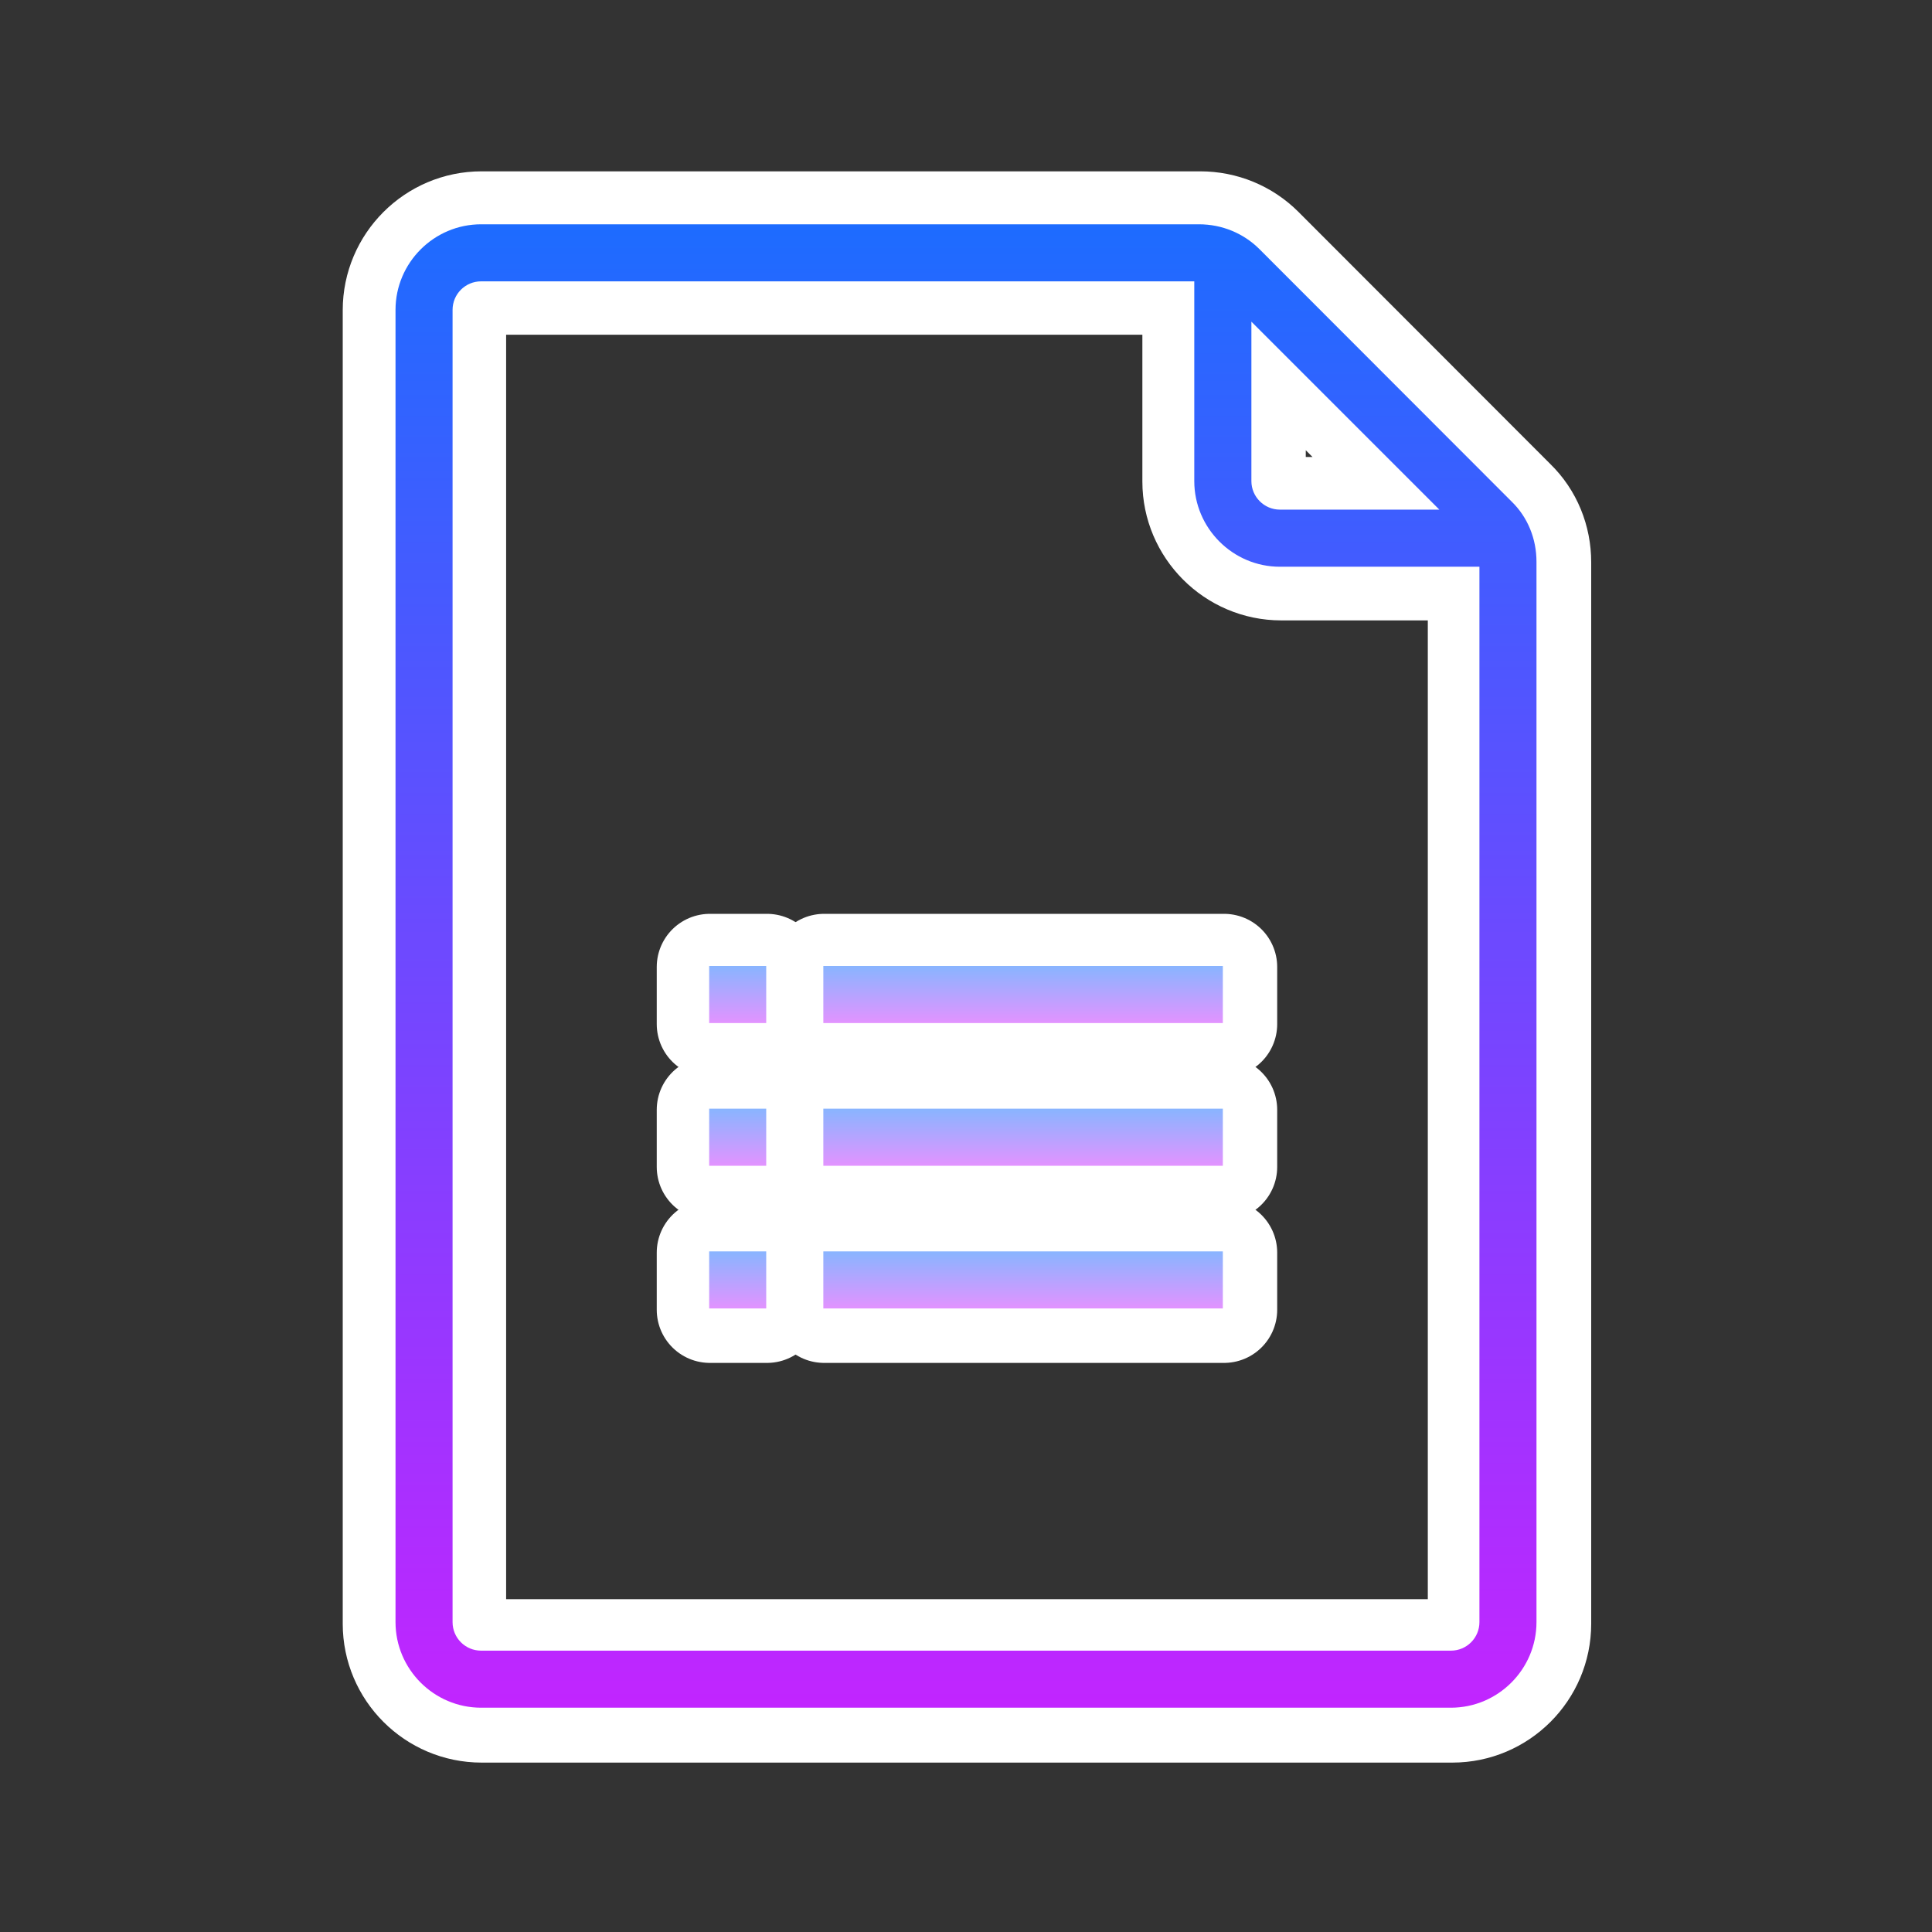 <?xml version="1.0" encoding="UTF-8"?>
<svg xmlns="http://www.w3.org/2000/svg" xmlns:xlink="http://www.w3.org/1999/xlink" viewBox="0 0 32 32" width="32px" height="32px">
<rect x="0" y="0" width="32" height="32" fill="#333333" stroke="none"/>
<defs>
<linearGradient id="linear0" gradientUnits="userSpaceOnUse" x1="86" y1="13.438" x2="86" y2="161.282" >
<stop offset="0" style="stop-color:rgb(10.196%,42.745%,100%);stop-opacity:1;"/>
<stop offset="1" style="stop-color:rgb(78.431%,13.333%,100%);stop-opacity:1;"/>
</linearGradient>
<linearGradient id="linear1" gradientUnits="userSpaceOnUse" x1="91.375" y1="86" x2="91.375" y2="91.375" >
<stop offset="0" style="stop-color:rgb(54.118%,70.588%,100%);stop-opacity:1;"/>
<stop offset="1" style="stop-color:rgb(89.412%,57.255%,100%);stop-opacity:1;"/>
</linearGradient>
<linearGradient id="linear2" gradientUnits="userSpaceOnUse" x1="91.375" y1="99.438" x2="91.375" y2="104.812" >
<stop offset="0" style="stop-color:rgb(54.118%,70.588%,100%);stop-opacity:1;"/>
<stop offset="1" style="stop-color:rgb(89.412%,57.255%,100%);stop-opacity:1;"/>
</linearGradient>
<linearGradient id="linear3" gradientUnits="userSpaceOnUse" x1="91.375" y1="112.875" x2="91.375" y2="118.25" >
<stop offset="0" style="stop-color:rgb(54.118%,70.588%,100%);stop-opacity:1;"/>
<stop offset="1" style="stop-color:rgb(89.412%,57.255%,100%);stop-opacity:1;"/>
</linearGradient>
<linearGradient id="linear4" gradientUnits="userSpaceOnUse" x1="64.5" y1="86" x2="64.5" y2="91.375" >
<stop offset="0" style="stop-color:rgb(54.118%,70.588%,100%);stop-opacity:1;"/>
<stop offset="1" style="stop-color:rgb(89.412%,57.255%,100%);stop-opacity:1;"/>
</linearGradient>
<linearGradient id="linear5" gradientUnits="userSpaceOnUse" x1="64.5" y1="99.438" x2="64.5" y2="104.812" >
<stop offset="0" style="stop-color:rgb(54.118%,70.588%,100%);stop-opacity:1;"/>
<stop offset="1" style="stop-color:rgb(89.412%,57.255%,100%);stop-opacity:1;"/>
</linearGradient>
<linearGradient id="linear6" gradientUnits="userSpaceOnUse" x1="64.5" y1="112.875" x2="64.5" y2="118.25" >
<stop offset="0" style="stop-color:rgb(54.118%,70.588%,100%);stop-opacity:1;"/>
<stop offset="1" style="stop-color:rgb(89.412%,57.255%,100%);stop-opacity:1;"/>
</linearGradient>
<linearGradient id="linear7" gradientUnits="userSpaceOnUse" x1="86" y1="13.438" x2="86" y2="161.282" gradientTransform="matrix(0.176,0,0,0.176,0.88,0.88)">
<stop offset="0" style="stop-color:rgb(10.196%,42.745%,100%);stop-opacity:1;"/>
<stop offset="1" style="stop-color:rgb(78.431%,13.333%,100%);stop-opacity:1;"/>
</linearGradient>
<linearGradient id="linear8" gradientUnits="userSpaceOnUse" x1="91.375" y1="86" x2="91.375" y2="91.375" gradientTransform="matrix(0.176,0,0,0.176,0.88,0.88)">
<stop offset="0" style="stop-color:rgb(54.118%,70.588%,100%);stop-opacity:1;"/>
<stop offset="1" style="stop-color:rgb(89.412%,57.255%,100%);stop-opacity:1;"/>
</linearGradient>
<linearGradient id="linear9" gradientUnits="userSpaceOnUse" x1="91.375" y1="99.438" x2="91.375" y2="104.812" gradientTransform="matrix(0.176,0,0,0.176,0.88,0.88)">
<stop offset="0" style="stop-color:rgb(54.118%,70.588%,100%);stop-opacity:1;"/>
<stop offset="1" style="stop-color:rgb(89.412%,57.255%,100%);stop-opacity:1;"/>
</linearGradient>
<linearGradient id="linear10" gradientUnits="userSpaceOnUse" x1="91.375" y1="112.875" x2="91.375" y2="118.25" gradientTransform="matrix(0.176,0,0,0.176,0.88,0.88)">
<stop offset="0" style="stop-color:rgb(54.118%,70.588%,100%);stop-opacity:1;"/>
<stop offset="1" style="stop-color:rgb(89.412%,57.255%,100%);stop-opacity:1;"/>
</linearGradient>
<linearGradient id="linear11" gradientUnits="userSpaceOnUse" x1="64.5" y1="86" x2="64.5" y2="91.375" gradientTransform="matrix(0.176,0,0,0.176,0.88,0.88)">
<stop offset="0" style="stop-color:rgb(54.118%,70.588%,100%);stop-opacity:1;"/>
<stop offset="1" style="stop-color:rgb(89.412%,57.255%,100%);stop-opacity:1;"/>
</linearGradient>
<linearGradient id="linear12" gradientUnits="userSpaceOnUse" x1="64.5" y1="99.438" x2="64.5" y2="104.812" gradientTransform="matrix(0.176,0,0,0.176,0.88,0.88)">
<stop offset="0" style="stop-color:rgb(54.118%,70.588%,100%);stop-opacity:1;"/>
<stop offset="1" style="stop-color:rgb(89.412%,57.255%,100%);stop-opacity:1;"/>
</linearGradient>
<linearGradient id="linear13" gradientUnits="userSpaceOnUse" x1="64.5" y1="112.875" x2="64.5" y2="118.25" gradientTransform="matrix(0.176,0,0,0.176,0.88,0.88)">
<stop offset="0" style="stop-color:rgb(54.118%,70.588%,100%);stop-opacity:1;"/>
<stop offset="1" style="stop-color:rgb(89.412%,57.255%,100%);stop-opacity:1;"/>
</linearGradient>
</defs>
<g id="surface32535196">
<path style="fill-rule:nonzero;fill:url(#linear0);stroke-width:10;stroke-linecap:butt;stroke-linejoin:round;stroke:rgb(100%,100%,100%);stroke-opacity:1;stroke-miterlimit:10;" d="M 139.746 47.918 L 139.746 147.811 C 139.746 152.254 136.124 155.876 131.68 155.876 L 40.32 155.876 C 35.876 155.876 32.254 152.254 32.254 147.811 L 32.254 24.189 C 32.254 19.746 35.876 16.124 40.32 16.124 L 107.951 16.124 C 110.107 16.124 112.151 16.968 113.662 18.479 L 137.39 42.23 C 138.923 43.719 139.746 45.763 139.746 47.918 Z M 112.884 40.32 C 112.884 41.786 114.084 43.008 115.572 43.008 L 130.592 43.008 L 112.884 25.3 Z M 134.369 48.385 L 115.572 48.385 C 111.129 48.385 107.507 44.741 107.507 40.32 L 107.507 21.501 L 40.32 21.501 C 38.831 21.501 37.631 22.701 37.631 24.189 L 37.631 147.811 C 37.631 149.299 38.831 150.499 40.32 150.499 L 131.68 150.499 C 133.169 150.499 134.369 149.299 134.369 147.811 Z M 134.369 48.385 " transform="matrix(0.176,0,0,0.176,0.88,0.88)"/>
<path style="fill-rule:nonzero;fill:url(#linear1);stroke-width:10;stroke-linecap:butt;stroke-linejoin:round;stroke:rgb(100%,100%,100%);stroke-opacity:1;stroke-miterlimit:10;" d="M 72.558 86 L 110.195 86 L 110.195 91.377 L 72.558 91.377 Z M 72.558 86 " transform="matrix(0.176,0,0,0.176,0.88,0.88)"/>
<path style="fill-rule:nonzero;fill:url(#linear2);stroke-width:10;stroke-linecap:butt;stroke-linejoin:round;stroke:rgb(100%,100%,100%);stroke-opacity:1;stroke-miterlimit:10;" d="M 72.558 99.442 L 110.195 99.442 L 110.195 104.819 L 72.558 104.819 Z M 72.558 99.442 " transform="matrix(0.176,0,0,0.176,0.88,0.88)"/>
<path style="fill-rule:nonzero;fill:url(#linear3);stroke-width:10;stroke-linecap:butt;stroke-linejoin:round;stroke:rgb(100%,100%,100%);stroke-opacity:1;stroke-miterlimit:10;" d="M 72.558 112.884 L 110.195 112.884 L 110.195 118.261 L 72.558 118.261 Z M 72.558 112.884 " transform="matrix(0.176,0,0,0.176,0.88,0.88)"/>
<path style="fill-rule:nonzero;fill:url(#linear4);stroke-width:10;stroke-linecap:butt;stroke-linejoin:round;stroke:rgb(100%,100%,100%);stroke-opacity:1;stroke-miterlimit:10;" d="M 61.805 86 L 67.181 86 L 67.181 91.377 L 61.805 91.377 Z M 61.805 86 " transform="matrix(0.176,0,0,0.176,0.88,0.88)"/>
<path style="fill-rule:nonzero;fill:url(#linear5);stroke-width:10;stroke-linecap:butt;stroke-linejoin:round;stroke:rgb(100%,100%,100%);stroke-opacity:1;stroke-miterlimit:10;" d="M 61.805 99.442 L 67.181 99.442 L 67.181 104.819 L 61.805 104.819 Z M 61.805 99.442 " transform="matrix(0.176,0,0,0.176,0.88,0.88)"/>
<path style="fill-rule:nonzero;fill:url(#linear6);stroke-width:10;stroke-linecap:butt;stroke-linejoin:round;stroke:rgb(100%,100%,100%);stroke-opacity:1;stroke-miterlimit:10;" d="M 61.805 112.884 L 67.181 112.884 L 67.181 118.261 L 61.805 118.261 Z M 61.805 112.884 " transform="matrix(0.176,0,0,0.176,0.88,0.88)"/>
<path style=" stroke:none;fill-rule:nonzero;fill:url(#linear7);" d="M 25.035 8.305 L 20.863 4.129 C 20.598 3.863 20.238 3.715 19.859 3.715 L 7.969 3.715 C 7.188 3.715 6.551 4.352 6.551 5.133 L 6.551 26.867 C 6.551 27.648 7.188 28.285 7.969 28.285 L 24.031 28.285 C 24.812 28.285 25.449 27.648 25.449 26.867 L 25.449 9.305 C 25.449 8.926 25.305 8.566 25.035 8.305 Z M 20.727 5.328 L 23.84 8.441 L 21.199 8.441 C 20.938 8.441 20.727 8.227 20.727 7.969 Z M 24.504 26.867 C 24.504 27.129 24.293 27.34 24.031 27.34 L 7.969 27.34 C 7.707 27.34 7.496 27.129 7.496 26.867 L 7.496 5.133 C 7.496 4.871 7.707 4.66 7.969 4.66 L 19.781 4.66 L 19.781 7.969 C 19.781 8.746 20.418 9.387 21.199 9.387 L 24.504 9.387 Z M 24.504 26.867 "/>
<path style=" stroke:none;fill-rule:nonzero;fill:url(#linear8);" d="M 13.637 16 L 20.254 16 L 20.254 16.945 L 13.637 16.945 Z M 13.637 16 "/>
<path style=" stroke:none;fill-rule:nonzero;fill:url(#linear9);" d="M 13.637 18.363 L 20.254 18.363 L 20.254 19.309 L 13.637 19.309 Z M 13.637 18.363 "/>
<path style=" stroke:none;fill-rule:nonzero;fill:url(#linear10);" d="M 13.637 20.727 L 20.254 20.727 L 20.254 21.672 L 13.637 21.672 Z M 13.637 20.727 "/>
<path style=" stroke:none;fill-rule:nonzero;fill:url(#linear11);" d="M 11.746 16 L 12.691 16 L 12.691 16.945 L 11.746 16.945 Z M 11.746 16 "/>
<path style=" stroke:none;fill-rule:nonzero;fill:url(#linear12);" d="M 11.746 18.363 L 12.691 18.363 L 12.691 19.309 L 11.746 19.309 Z M 11.746 18.363 "/>
<path style=" stroke:none;fill-rule:nonzero;fill:url(#linear13);" d="M 11.746 20.727 L 12.691 20.727 L 12.691 21.672 L 11.746 21.672 Z M 11.746 20.727 "/>
</g>
</svg>
